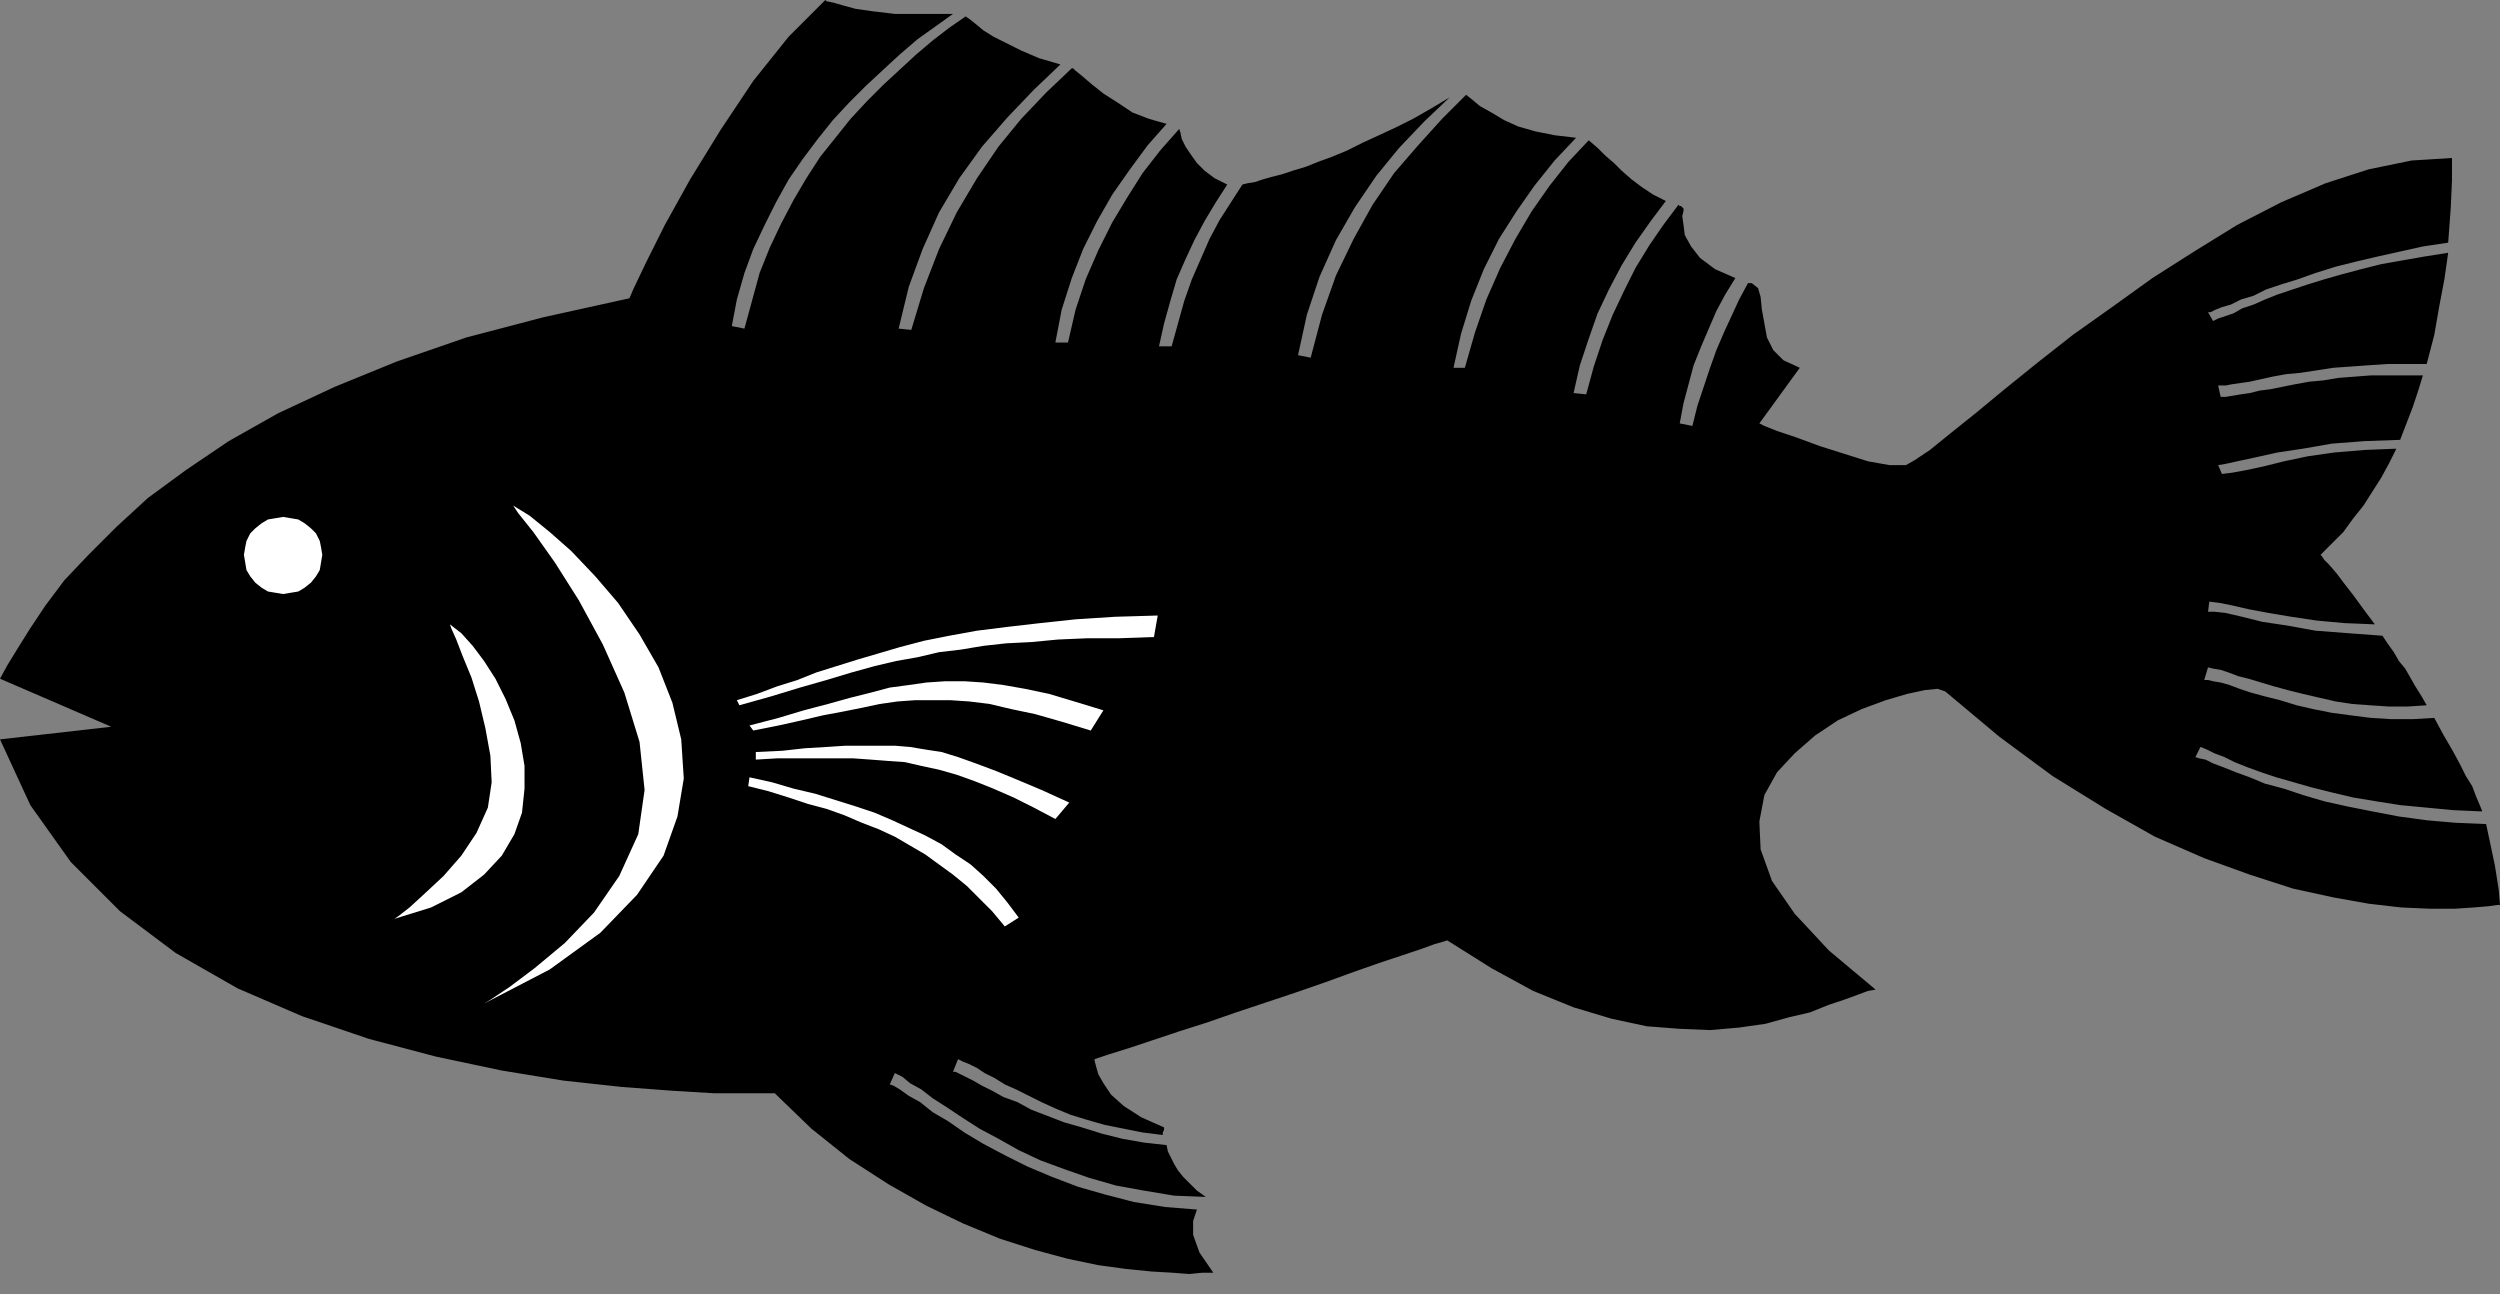 <?xml version="1.0" encoding="UTF-8" standalone="no"?>
<!DOCTYPE svg PUBLIC "-//W3C//DTD SVG 1.0//EN" "http://www.w3.org/TR/2001/REC-SVG-20010904/DTD/svg10.dtd">
<svg xmlns="http://www.w3.org/2000/svg" xmlns:xlink="http://www.w3.org/1999/xlink" fill-rule="evenodd" height="1.024in" preserveAspectRatio="none" stroke-linecap="round" viewBox="0 0 1978 1024" width="1.978in">
<rect x="0" y="0" width="1978" height="1024" fill="#808080" stroke="none"/>
<style type="text/css">
.brush0 { fill: rgb(255,255,255); }
.pen0 { stroke: rgb(0,0,0); stroke-width: 1; stroke-linejoin: round; }
.brush1 { fill: none; }
.pen1 { stroke: none; }
.brush2 { fill: rgb(0,0,0); }
</style>
<g>
<polygon class="pen1 brush2" points="0,537 6,526 14,513 24,497 36,479 51,459 70,439 92,417 117,394 147,372 181,349 220,327 265,306 314,286 369,267 430,251 498,236 501,229 511,208 526,178 546,142 570,103 596,64 624,29 653,0 654,1 659,2 666,4 677,7 691,9 708,11 729,11 754,11 740,21 726,31 712,43 699,55 685,68 672,81 659,95 647,110 635,126 624,142 614,160 605,178 596,197 589,216 583,237 579,258 589,260 595,238 601,216 609,196 618,177 628,158 638,141 649,124 661,109 673,94 686,80 699,67 712,55 725,43 738,32 751,22 764,13 767,15 772,19 778,24 786,29 796,34 808,40 822,46 839,51 818,71 797,93 777,116 759,141 743,168 730,197 719,227 711,260 721,261 731,228 743,197 757,168 773,141 790,116 808,94 828,73 848,54 849,54 849,54 849,54 849,54 851,56 856,60 863,66 873,74 884,81 896,89 909,94 923,98 908,115 894,134 880,154 868,175 857,197 848,220 840,245 835,271 845,271 851,245 859,221 869,198 880,176 892,156 904,137 918,119 933,102 934,105 935,110 938,116 942,122 947,129 953,135 961,141 971,146 962,160 953,175 945,190 938,205 931,221 926,238 921,256 917,274 927,274 932,256 937,238 943,221 950,205 957,189 965,174 974,160 983,146 987,145 993,144 999,142 1006,140 1014,138 1023,135 1033,132 1043,128 1054,124 1066,119 1078,113 1091,107 1104,101 1118,94 1132,86 1147,77 1127,96 1107,117 1089,139 1072,164 1057,190 1044,219 1034,249 1027,281 1037,283 1046,249 1057,218 1071,189 1086,162 1103,137 1122,115 1141,94 1160,75 1165,79 1171,84 1180,89 1190,95 1201,100 1215,104 1230,107 1247,109 1230,127 1214,147 1200,167 1186,189 1174,213 1164,238 1156,264 1150,291 1159,291 1167,263 1176,237 1187,212 1199,189 1212,167 1226,147 1241,128 1257,111 1264,117 1270,123 1277,129 1283,135 1291,142 1299,148 1308,154 1318,159 1306,175 1294,192 1283,210 1273,229 1264,248 1257,268 1250,289 1245,311 1255,312 1261,290 1268,269 1276,249 1285,230 1294,212 1305,194 1316,178 1328,162 1329,163 1330,163 1331,164 1332,165 1332,167 1331,171 1332,178 1333,186 1338,195 1345,204 1357,213 1373,220 1365,233 1358,246 1352,260 1346,274 1340,289 1336,304 1332,319 1329,335 1339,337 1343,321 1348,306 1353,291 1358,277 1364,263 1370,250 1376,237 1383,224 1384,224 1385,224 1386,224 1386,224 1391,228 1393,235 1394,245 1396,256 1398,267 1403,277 1411,285 1424,291 1392,335 1396,337 1406,341 1421,346 1440,353 1459,359 1478,365 1495,368 1508,368 1515,364 1527,356 1543,343 1563,327 1586,308 1612,287 1640,265 1671,243 1703,220 1736,199 1770,178 1805,160 1840,145 1874,134 1908,127 1940,125 1940,130 1940,143 1939,165 1937,192 1917,195 1899,199 1881,203 1864,207 1848,211 1832,216 1818,221 1805,225 1793,229 1783,234 1773,237 1765,241 1758,243 1753,245 1749,247 1747,247 1751,254 1755,252 1761,250 1767,248 1774,244 1783,241 1792,237 1802,233 1814,229 1826,225 1839,221 1853,217 1868,213 1884,209 1901,206 1918,203 1937,200 1934,221 1930,242 1926,265 1920,288 1904,288 1889,288 1874,289 1860,290 1846,291 1833,293 1820,295 1809,296 1798,298 1789,300 1780,302 1773,303 1766,304 1761,305 1757,305 1755,305 1757,314 1761,314 1767,313 1773,312 1780,311 1788,309 1796,308 1806,306 1816,304 1827,302 1838,301 1850,299 1863,298 1876,297 1889,297 1903,297 1917,297 1913,310 1909,322 1904,335 1899,348 1871,349 1845,351 1822,355 1802,358 1784,362 1770,365 1761,367 1755,368 1758,375 1766,374 1777,372 1791,369 1807,365 1826,361 1847,358 1871,356 1896,355 1890,367 1884,378 1877,389 1870,400 1862,410 1854,421 1845,430 1836,439 1837,440 1839,443 1843,447 1849,454 1855,462 1862,471 1870,482 1879,494 1855,493 1833,491 1813,488 1795,485 1779,482 1766,479 1756,477 1748,476 1747,484 1752,484 1761,485 1774,488 1790,492 1810,495 1832,499 1858,501 1885,503 1889,509 1894,516 1898,523 1903,529 1907,536 1911,543 1916,551 1920,558 1905,559 1890,559 1875,558 1861,557 1848,555 1835,552 1822,549 1810,546 1799,543 1789,540 1779,537 1771,535 1763,532 1757,530 1751,529 1747,528 1744,538 1747,538 1751,539 1757,540 1764,542 1772,545 1781,548 1792,551 1804,554 1817,558 1830,561 1845,564 1860,566 1876,568 1892,569 1909,569 1926,568 1933,581 1940,593 1946,604 1951,614 1956,622 1959,630 1962,637 1964,642 1941,641 1920,639 1899,637 1880,634 1862,631 1845,627 1829,623 1815,619 1801,615 1789,611 1778,607 1768,603 1760,599 1752,596 1746,593 1741,591 1737,599 1740,600 1745,601 1751,604 1759,607 1769,611 1780,615 1792,620 1807,624 1822,629 1839,634 1857,638 1877,642 1898,646 1920,649 1943,651 1967,652 1970,666 1974,685 1977,704 1978,716 1976,716 1969,717 1957,718 1942,719 1923,719 1900,718 1874,715 1846,710 1814,703 1780,692 1744,679 1705,662 1666,640 1624,614 1582,583 1539,547 1533,545 1523,546 1509,549 1492,554 1473,561 1454,570 1436,582 1420,596 1406,611 1396,629 1392,650 1393,672 1402,697 1420,723 1447,752 1484,783 1478,784 1470,787 1459,791 1447,795 1432,801 1415,805 1397,810 1376,813 1353,815 1329,814 1303,812 1275,806 1245,797 1213,784 1180,766 1145,744 1142,745 1135,747 1124,751 1109,756 1091,762 1071,769 1049,777 1026,785 1002,793 978,801 955,809 933,816 912,823 894,829 878,834 866,838 866,839 867,843 869,850 873,857 879,866 889,875 903,884 921,892 921,893 921,894 920,896 920,898 904,896 889,893 874,890 860,886 847,882 835,877 824,872 814,867 804,862 795,858 787,853 779,849 773,845 767,842 762,840 758,838 754,848 756,848 760,850 764,852 770,855 777,859 785,863 794,868 805,872 816,878 829,883 842,888 856,892 872,897 888,901 905,904 923,906 924,911 926,915 929,921 932,926 936,931 941,936 947,942 954,947 954,947 929,946 905,942 883,938 862,932 842,925 823,918 806,910 790,901 775,893 761,884 749,876 738,869 729,862 720,857 714,852 708,849 704,858 707,859 712,862 719,867 728,872 738,880 750,887 763,896 778,905 795,914 813,923 832,931 853,939 874,945 897,951 922,955 947,957 944,966 944,977 949,991 960,1007 958,1007 951,1007 941,1008 928,1007 911,1006 891,1004 869,1001 845,996 819,989 791,980 762,968 733,954 703,937 672,917 642,893 613,865 607,865 591,865 565,865 532,863 492,860 446,855 397,847 345,836 292,822 239,804 188,782 139,754 95,721 56,682 24,637 0,585 88,575 0,537"/>
<polygon class="pen1 brush0" points="224,470 230,469 236,468 241,465 246,461 250,456 253,451 254,445 255,439 254,433 253,428 250,422 246,418 241,414 236,411 230,410 224,409 218,410 212,411 207,414 202,418 198,422 195,428 194,433 193,439 194,445 195,451 198,456 202,461 207,465 212,468 218,469 224,470"/>
<polygon class="pen1 brush0" points="356,494 365,501 374,511 383,523 392,537 400,553 407,570 412,588 415,606 415,624 413,643 407,660 397,677 383,692 365,706 341,718 312,727 315,725 324,718 336,707 351,693 365,677 377,659 386,639 389,619 388,598 384,576 379,555 373,536 366,519 361,506 357,497 356,494"/>
<polygon class="pen1 brush0" points="406,400 419,408 435,421 452,436 471,456 489,477 506,502 521,528 532,556 539,585 541,616 536,646 525,677 504,708 475,738 435,767 383,794 388,791 403,781 423,766 447,746 470,722 490,693 505,660 510,625 506,587 494,548 477,510 458,475 439,445 422,421 410,406 406,400"/>
<polygon class="pen1 brush0" points="593,615 611,619 628,624 645,628 661,633 677,638 692,643 706,649 719,655 732,661 745,668 756,676 768,684 778,693 788,703 797,714 806,726 795,733 785,721 775,711 765,701 754,692 743,684 732,676 720,669 708,662 695,656 682,651 668,645 654,640 639,636 624,631 608,626 592,622 593,615"/>
<polygon class="pen1 brush0" points="598,595 619,594 637,592 654,591 669,590 682,590 695,590 708,590 720,591 732,593 745,595 758,599 772,604 788,610 805,617 824,625 846,635 835,648 818,639 802,631 786,624 771,618 757,613 743,609 729,606 716,603 702,602 689,601 675,600 661,600 646,600 631,600 615,600 598,601 598,595"/>
<polygon class="pen1 brush0" points="593,574 616,568 636,562 655,557 673,552 689,548 704,544 719,542 733,540 748,539 763,539 778,540 794,542 811,545 830,549 850,555 873,562 863,578 840,571 819,565 800,561 783,557 767,555 752,554 737,554 724,554 710,555 696,557 682,560 667,563 651,566 634,570 616,574 596,578 593,574"/>
<polygon class="pen1 brush0" points="583,554 599,549 615,543 631,538 646,532 662,527 678,522 695,517 712,512 731,507 751,503 773,499 797,496 823,493 851,490 882,488 916,487 913,504 885,505 860,505 837,506 816,508 796,509 778,511 760,514 743,516 726,520 709,523 692,527 674,532 654,538 633,544 610,551 585,558 583,554"/>
</g>
</svg>
